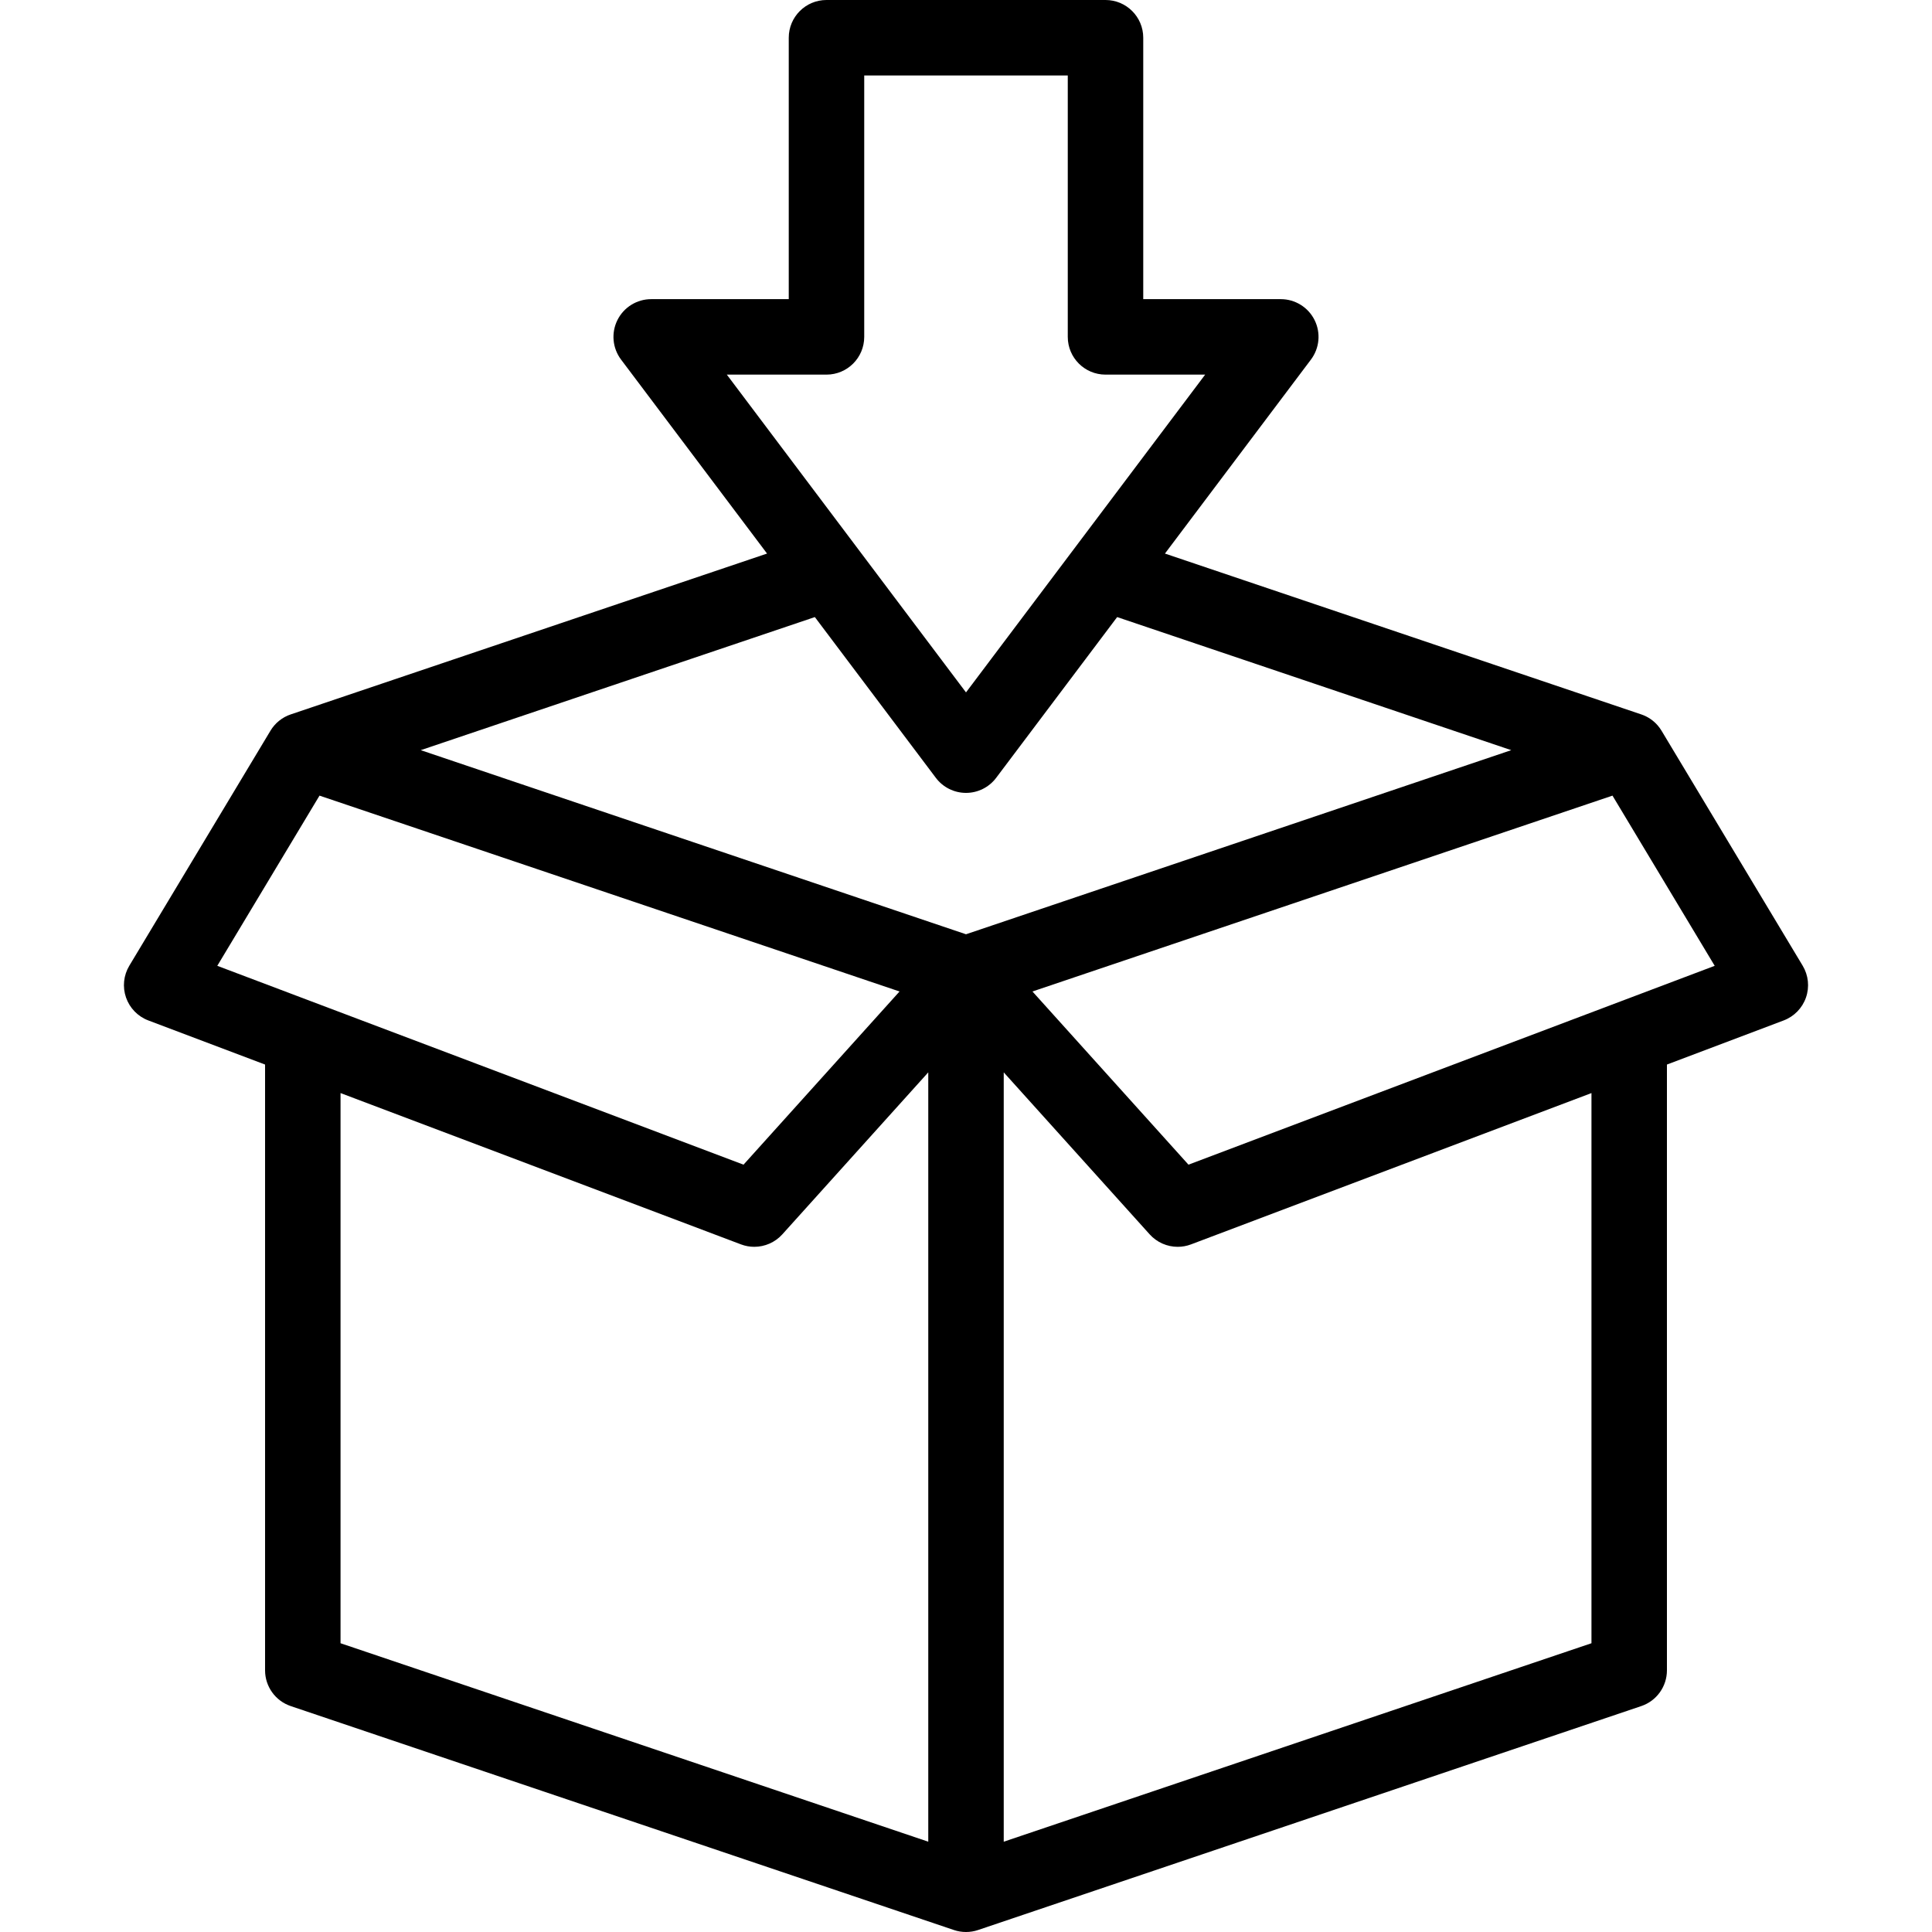 <svg id="Capa_1" enable-background="new 0 0 511.999 511.999" height="512" viewBox="0 0 511.999 511.999" width="512" xmlns="http://www.w3.org/2000/svg"><path d="m477.728 255.923-37.402-62.272c-.3-.498-.642-.971-1.023-1.41-1.127-1.3-2.603-2.326-4.351-2.916l-126.229-42.625 38.691-51.409c2.28-3.029 2.651-7.086.958-10.478-1.692-3.392-5.157-5.535-8.948-5.535h-36.453v-69.278c0-5.523-4.477-10-10-10h-73.943c-5.523 0-10 4.477-10 10v69.278h-36.453c-3.791 0-7.255 2.144-8.948 5.535-1.693 3.392-1.322 7.449.958 10.478l38.691 51.409-126.23 42.625c-2.272.761-4.189 2.338-5.373 4.326l-37.403 62.272c-1.526 2.542-1.846 5.629-.874 8.43.973 2.801 3.138 5.025 5.912 6.073l30.937 11.69v160.536c0 4.29 2.736 8.102 6.801 9.475l175.754 59.348c2.058.699 4.341.699 6.398 0l175.754-59.347c4.065-1.372 6.801-5.185 6.801-9.475v-160.536l30.936-11.69c2.773-1.048 4.939-3.273 5.912-6.073.974-2.802.654-5.89-.873-8.431zm-258.7-156.645c5.523 0 10-4.477 10-10v-69.278h53.943v69.278c0 5.523 4.477 10 10 10h26.411l-63.383 84.217-63.383-84.217zm28.982 106.859c1.889 2.51 4.848 3.987 7.99 3.987s6.101-1.476 7.99-3.987l32.065-42.605 104.441 35.267-144.497 48.792-144.497-48.792 104.442-35.267zm-163.337 4.712 153.715 51.905-41.348 45.895-139.457-52.697zm5.572 78.825 106.117 40.099c1.151.435 2.348.646 3.533.646 2.78 0 5.498-1.161 7.432-3.307l38.673-42.926v203.882l-155.755-52.593zm331.509 145.801-155.754 52.594v-203.883l38.673 42.926c1.934 2.147 4.651 3.307 7.432 3.307 1.185 0 2.381-.211 3.533-.646l106.117-40.099v145.801zm-106.796-126.826-41.348-45.895 153.715-51.905 27.089 45.103z"/></svg>